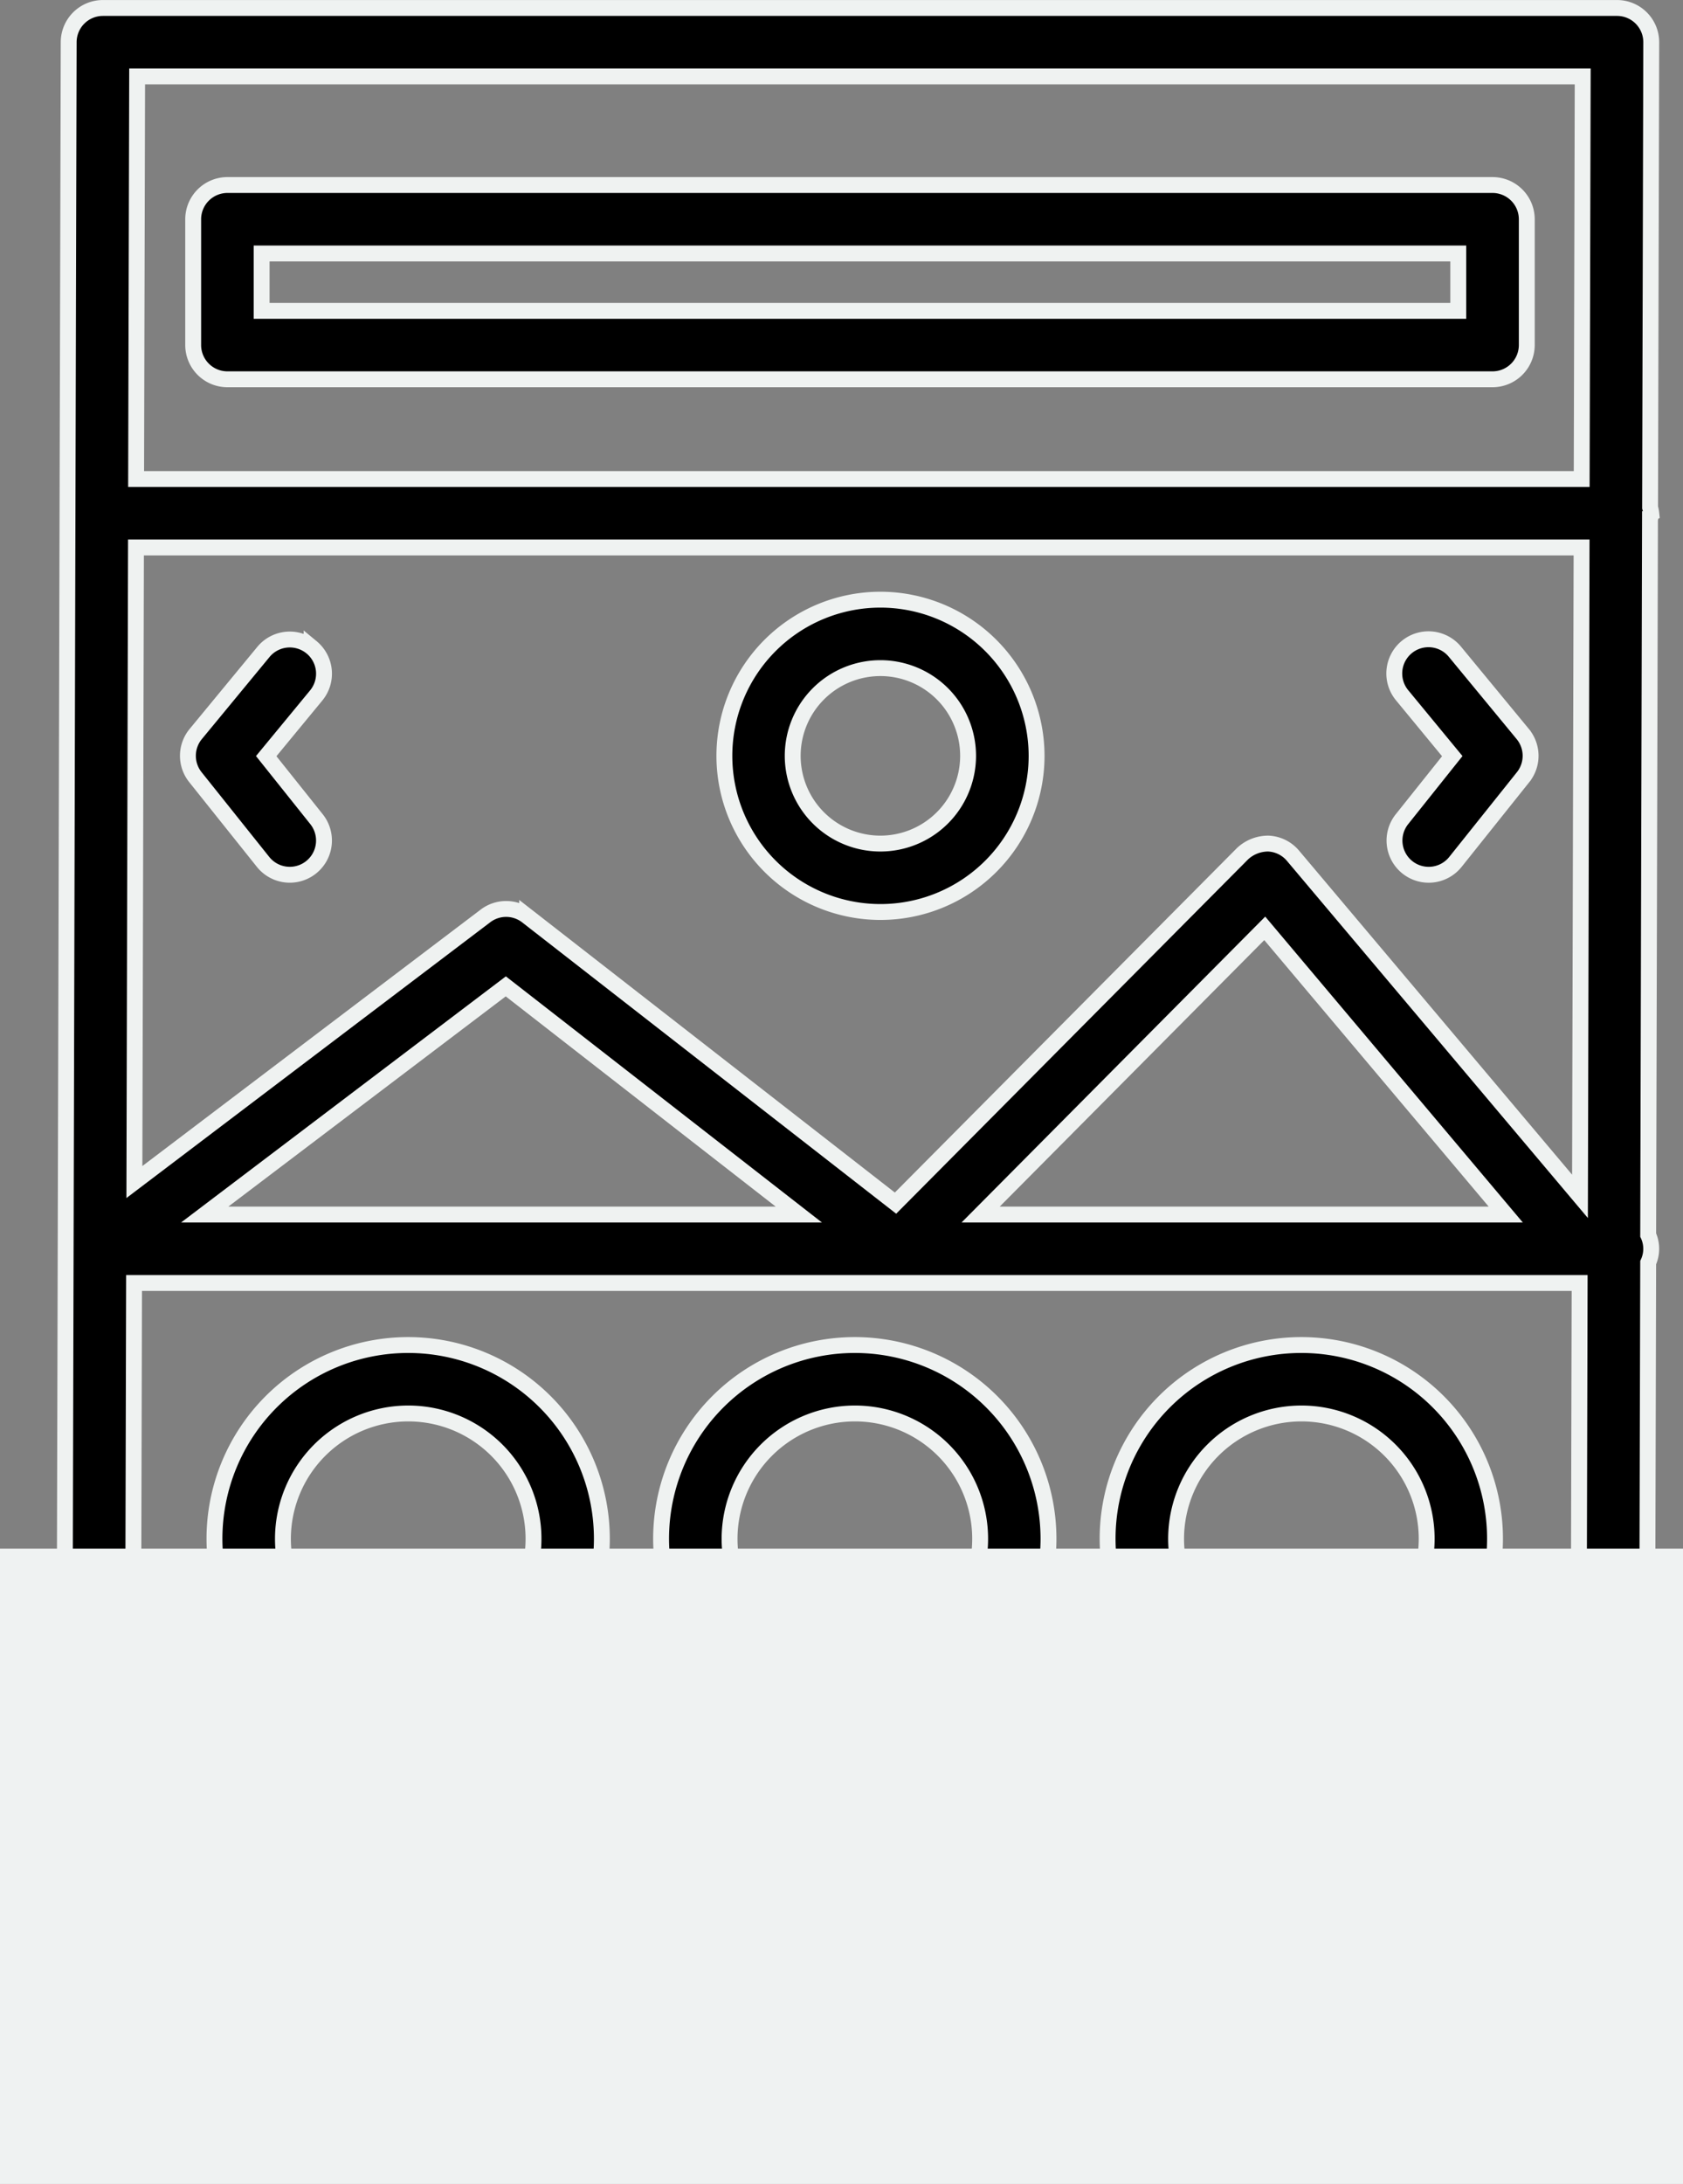 <svg xmlns="http://www.w3.org/2000/svg" width="106" height="137.5" viewBox="0 0 106 137.5">
  <rect x="0" y="0" width="106" height="137.5" fill="#808080" stroke="none"/>
  <g id="lp" transform="translate(-4795 959.5)">
    <g id="lp-2" data-name="lp" transform="translate(4631.264 -994.451)">
      <path id="パス_434" data-name="パス 434" d="M267.736,67.264a1.966,1.966,0,0,0-.074-.363l.074-29.289a2.155,2.155,0,0,0-2.157-2.159h-95.36a2.157,2.157,0,0,0-2.157,2.15l-.326,129.862a2.155,2.155,0,0,0,2.157,2.159h95.36a2.157,2.157,0,0,0,2.157-2.15l.133-53.029a2.077,2.077,0,0,0,0-1.739l.114-45.068a2.061,2.061,0,0,0,.075-.372ZM245.171,88.827a2.15,2.15,0,0,0-1.557-.765,2.372,2.372,0,0,0-1.62.637l-21.856,22-23.2-18.065a2.152,2.152,0,0,0-2.625-.018L172.2,109.372l.1-39.952h91.048l-.1,40.852Zm13.4,22.59H225.5L243.393,93.4Zm-44.525,0H176.631l18.961-14.365Zm49.373-71.656-.064,25.349H172.309l.064-25.349ZM172.055,165.316l.124-49.589h91.047l-.124,49.589Z" stroke="#eff2f1" stroke-width="1"/>
      <path id="パス_435" data-name="パス 435" d="M329.286,171.26a9.832,9.832,0,1,0,9.834,9.831A9.845,9.845,0,0,0,329.286,171.26Zm0,15.356a5.523,5.523,0,1,1,5.52-5.524A5.527,5.527,0,0,1,329.286,186.616Z" transform="translate(-110.097 -98.554)" stroke="#eff2f1" stroke-width="1"/>
      <path id="パス_436" data-name="パス 436" d="M481.4,186.344l-4.262-5.167a2.155,2.155,0,1,0-3.325,2.742l3.146,3.817-3.168,3.969a2.154,2.154,0,1,0,3.367,2.689l4.262-5.335a2.152,2.152,0,0,0-.02-2.714Z" transform="translate(-221.755 -105.178)" stroke="#eff2f1" stroke-width="1"/>
      <path id="パス_437" data-name="パス 437" d="M204.1,180.895a2.155,2.155,0,0,0-3.036.291l-4.262,5.167a2.154,2.154,0,0,0-.021,2.714l4.262,5.335a2.154,2.154,0,1,0,3.367-2.689l-3.168-3.969,3.146-3.817a2.155,2.155,0,0,0-.288-3.034Z" transform="translate(-20.739 -105.187)" stroke="#eff2f1" stroke-width="1"/>
      <path id="パス_438" data-name="パス 438" d="M199.654,88.325h79.683a2.158,2.158,0,0,0,2.157-2.155V78.249a2.158,2.158,0,0,0-2.157-2.155H199.654A2.158,2.158,0,0,0,197.5,78.25v7.921A2.157,2.157,0,0,0,199.654,88.325Zm2.157-7.921h75.367v3.612H201.811Z" transform="translate(-21.597 -29.494)" stroke="#eff2f1" stroke-width="1"/>
      <path id="パス_439" data-name="パス 439" d="M214.6,366.724a12.2,12.2,0,1,0-12.2-12.2A12.215,12.215,0,0,0,214.6,366.724Zm0-20.091a7.891,7.891,0,1,1-7.887,7.892A7.9,7.9,0,0,1,214.6,346.633Z" transform="translate(-25.157 -222.691)" stroke="#eff2f1" stroke-width="1"/>
      <path id="パス_440" data-name="パス 440" d="M317.134,366.724a12.2,12.2,0,1,0-12.2-12.2A12.215,12.215,0,0,0,317.134,366.724Zm0-20.091a7.891,7.891,0,1,1-7.887,7.892A7.9,7.9,0,0,1,317.134,346.633Z" transform="translate(-99.561 -222.691)" stroke="#eff2f1" stroke-width="1"/>
      <path id="パス_441" data-name="パス 441" d="M419.66,366.724a12.2,12.2,0,1,0-12.206-12.2A12.215,12.215,0,0,0,419.66,366.724Zm0-20.091a7.891,7.891,0,1,1-7.892,7.892A7.9,7.9,0,0,1,419.66,346.633Z" transform="translate(-173.958 -222.691)" stroke="#eff2f1" stroke-width="1"/>
      <path id="パス_442" data-name="パス 442" d="M279.641,445.52H201.764a2.155,2.155,0,1,0,0,4.31h77.877a2.155,2.155,0,1,0,0-4.31Z" transform="translate(-23.128 -297.578)" stroke="#eff2f1" stroke-width="1"/>
      <path id="パス_443" data-name="パス 443" d="M279.641,475.57H201.764a2.155,2.155,0,1,0,0,4.31h77.877a2.155,2.155,0,1,0,0-4.31Z" transform="translate(-23.128 -319.384)" stroke="#eff2f1" stroke-width="1"/>
    </g>
    <rect id="長方形_47" data-name="長方形 47" width="106" height="40" transform="translate(4795 -862)" fill="#eff2f2"/>
  </g>
</svg>
